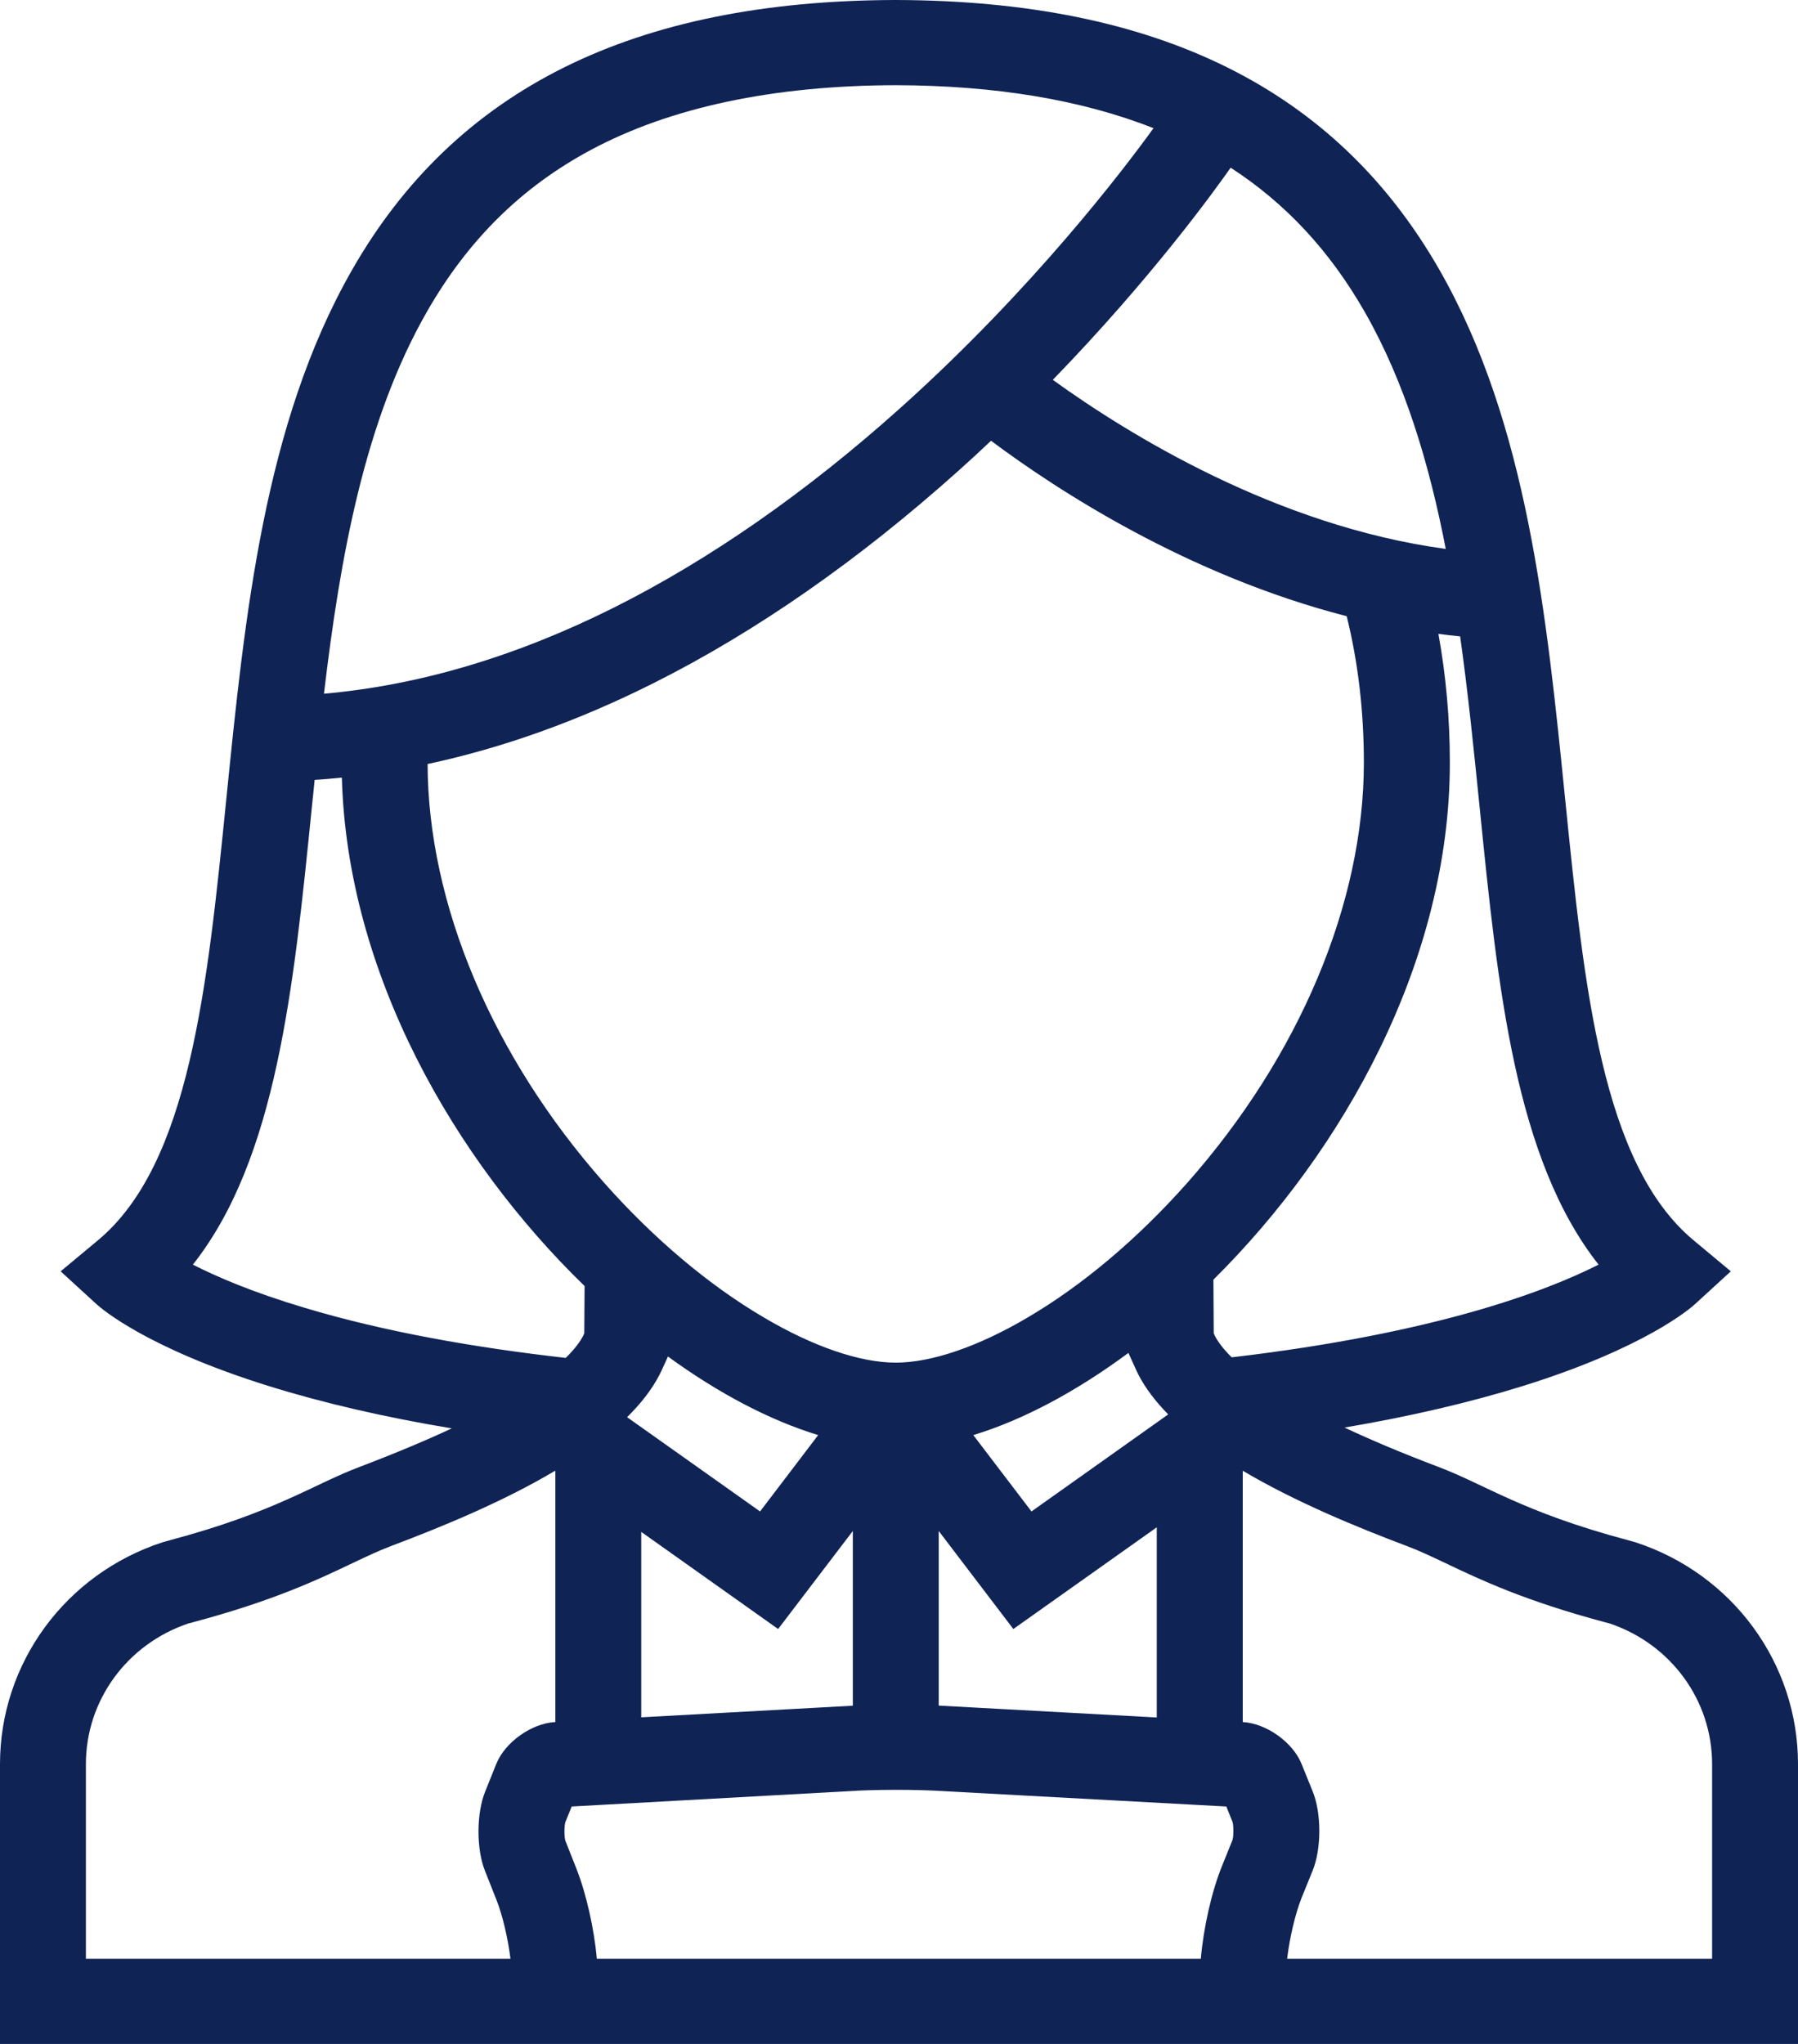 <svg width="22" height="25" viewBox="0 0 22 25" fill="none" xmlns="http://www.w3.org/2000/svg">
<path d="M20.014 18.865L19.925 18.84C18.62 18.492 18.178 18.16 17.597 17.941C17.146 17.77 16.768 17.61 16.451 17.461C17.253 17.325 17.984 17.155 18.639 16.951C20.128 16.486 20.682 16.004 20.74 15.951L21.178 15.55L20.722 15.17C19.6 14.236 19.383 12.074 19.152 9.785C18.924 7.521 18.689 5.181 17.613 3.301C16.346 1.088 14.17 0.008 10.958 0C7.749 0.008 5.574 1.088 4.308 3.301C3.232 5.181 2.996 7.521 2.768 9.785C2.537 12.074 2.32 14.236 1.199 15.17L0.742 15.55L1.18 15.951C1.238 16.004 1.792 16.486 3.281 16.951C3.952 17.16 4.703 17.334 5.528 17.471C5.215 17.617 4.844 17.773 4.403 17.941C3.822 18.16 3.38 18.492 2.075 18.84L1.986 18.865C0.799 19.254 0 20.345 0 21.577V25H6.793H11H15.206H22V21.577C22 20.345 21.201 19.254 20.014 18.865ZM16.698 3.814C17.187 4.669 17.486 5.662 17.69 6.714C15.619 6.434 13.802 5.31 12.882 4.646C14.097 3.394 14.864 2.327 15.058 2.051C15.731 2.487 16.27 3.067 16.698 3.814ZM12.621 18.487L11.909 17.553C12.518 17.368 13.168 17.021 13.807 16.548L13.889 16.728C13.896 16.745 13.91 16.777 13.929 16.813C14.017 16.984 14.143 17.146 14.294 17.3L12.621 18.487ZM14.154 18.681V21.007L11.491 20.862C11.49 20.862 11.488 20.862 11.486 20.862V18.726L12.399 19.925L14.154 18.681ZM12.572 16.116C11.968 16.472 11.396 16.667 10.96 16.667C10.524 16.667 9.952 16.472 9.349 16.116C8.673 15.72 7.997 15.149 7.393 14.468C6.024 12.922 5.237 11.056 5.232 9.345C6.15 9.149 7.075 8.818 7.998 8.355C9.254 7.725 10.511 6.849 11.734 5.752C11.868 5.632 11.999 5.512 12.126 5.391C12.941 6 14.536 7.038 16.478 7.537C16.618 8.102 16.688 8.702 16.688 9.328C16.688 11.044 15.9 12.917 14.527 14.468C13.923 15.149 13.247 15.72 12.572 16.116ZM7.846 18.737L9.521 19.925L10.435 18.726V20.863L7.846 21.005V18.737ZM7.673 17.334C7.839 17.17 7.976 16.997 8.07 16.814C8.089 16.777 8.103 16.747 8.111 16.728L8.173 16.592C8.792 17.043 9.421 17.373 10.011 17.553L9.3 18.487L7.673 17.334ZM5.223 3.814C5.726 2.935 6.383 2.286 7.233 1.832C8.206 1.312 9.461 1.046 10.958 1.042C12.181 1.045 13.239 1.222 14.114 1.568C13.765 2.051 12.644 3.533 11.01 4.996C9.859 6.027 8.681 6.846 7.511 7.432C6.316 8.03 5.126 8.383 3.964 8.485C4.164 6.793 4.465 5.138 5.223 3.814ZM3.73 15.997C3.095 15.808 2.652 15.617 2.36 15.468C3.383 14.174 3.593 12.084 3.814 9.889C3.827 9.772 3.838 9.656 3.85 9.539C3.961 9.532 4.072 9.523 4.183 9.511C4.248 11.91 5.562 14.188 7.153 15.73L7.149 16.309C7.144 16.318 7.14 16.328 7.136 16.338C7.099 16.408 7.035 16.499 6.922 16.609C5.818 16.484 4.714 16.292 3.73 15.997ZM6.795 21.063H6.792C6.503 21.079 6.179 21.31 6.072 21.576L5.937 21.912C5.829 22.177 5.827 22.614 5.933 22.88L6.075 23.239C6.15 23.428 6.215 23.709 6.246 23.958H1.051V21.577C1.051 20.8 1.552 20.113 2.299 19.859L2.358 19.843C3.341 19.581 3.884 19.324 4.32 19.116C4.489 19.036 4.635 18.967 4.777 18.913C5.401 18.678 6.152 18.37 6.791 17.99L6.795 17.992V21.063ZM15.082 22.502L14.951 22.827C14.824 23.14 14.726 23.58 14.693 23.958H11H7.303C7.269 23.589 7.174 23.164 7.054 22.859L6.916 22.51C6.903 22.457 6.903 22.34 6.917 22.289L6.995 22.096L10.5 21.902C10.62 21.896 10.792 21.892 10.972 21.892C11.147 21.892 11.316 21.896 11.434 21.902L15.005 22.096L15.082 22.287C15.095 22.339 15.095 22.45 15.082 22.502ZM15.071 16.602C14.962 16.495 14.9 16.406 14.864 16.338C14.86 16.328 14.856 16.318 14.851 16.309L14.847 15.652C16.442 14.072 17.74 11.754 17.74 9.328C17.74 8.779 17.691 8.253 17.6 7.753C17.688 7.765 17.777 7.775 17.866 7.784C17.964 8.479 18.035 9.188 18.106 9.888C18.327 12.084 18.538 14.173 19.56 15.468C18.925 15.79 17.569 16.309 15.071 16.602ZM20.949 23.958H15.749C15.78 23.702 15.848 23.409 15.926 23.213L16.062 22.878C16.17 22.612 16.17 22.177 16.062 21.912L15.926 21.576C15.819 21.31 15.495 21.079 15.206 21.063H15.206V17.989C15.847 18.369 16.598 18.678 17.224 18.914C17.365 18.967 17.511 19.036 17.68 19.116C18.116 19.324 18.659 19.581 19.642 19.843L19.701 19.859C20.448 20.113 20.949 20.8 20.949 21.577V23.958Z" fill="#0F2355"/>
</svg>
